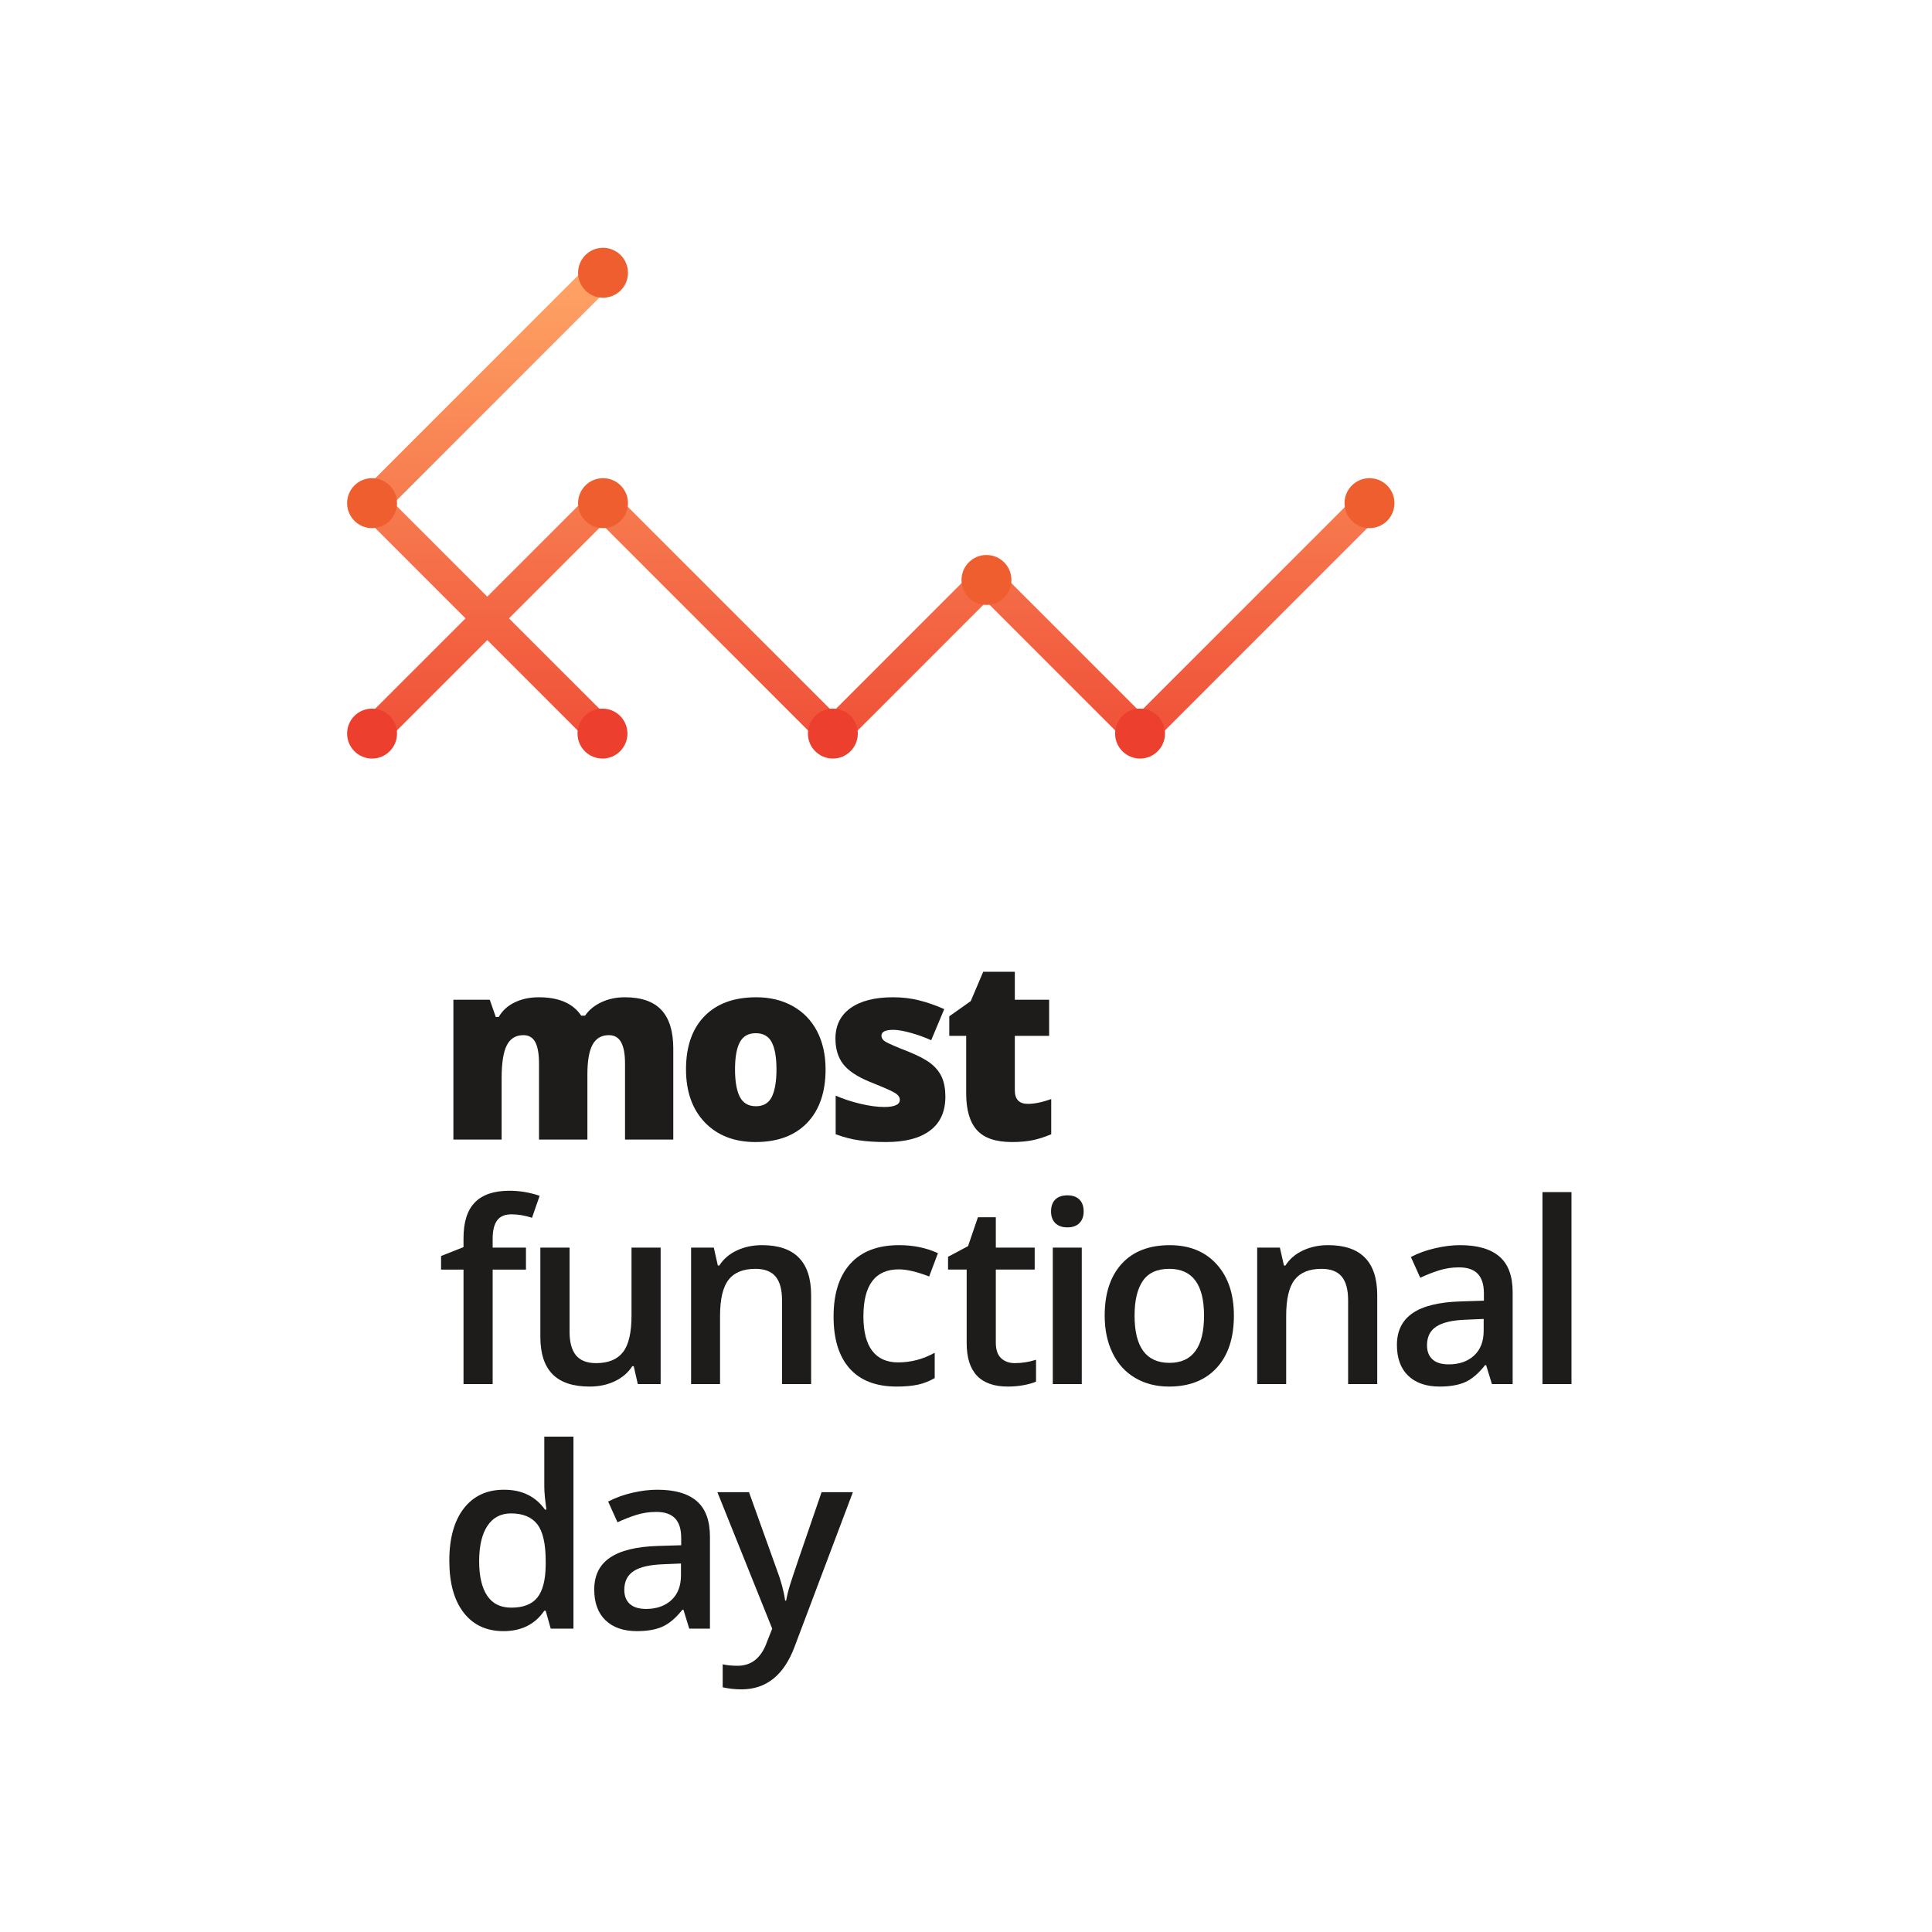 <?xml version="1.0" encoding="UTF-8"?>
<svg width="92px" height="92px" viewBox="0 0 92 92" version="1.1" xmlns="http://www.w3.org/2000/svg" xmlns:xlink="http://www.w3.org/1999/xlink">
    <!-- Generator: Sketch 46.2 (44496) - http://www.bohemiancoding.com/sketch -->
    <title>java-small</title>
    <desc>Created with Sketch.</desc>
    <defs>
        <linearGradient x1="50%" y1="0%" x2="50%" y2="117.016%" id="linearGradient-1">
            <stop stop-color="#FFA566" offset="0%"></stop>
            <stop stop-color="#EC3F2E" offset="100%"></stop>
        </linearGradient>
        <polygon id="path-2" points="0 72.8 68.95 72.8 68.95 0.7 0 0.7"></polygon>
        <polygon id="path-4" points="0 72.8 68.95 72.8 68.95 0.7 0 0.7"></polygon>
        <polygon id="path-6" points="0 72.8 68.95 72.8 68.95 0.7 0 0.7"></polygon>
        <polygon id="path-8" points="0 72.8 68.95 72.8 68.95 0.7 0 0.7"></polygon>
        <polygon id="path-10" points="0 72.8 68.95 72.8 68.95 0.7 0 0.7"></polygon>
        <polygon id="path-12" points="0 72.8 68.95 72.8 68.95 0.7 0 0.7"></polygon>
        <polygon id="path-14" points="0 72.8 68.95 72.8 68.95 0.7 0 0.7"></polygon>
        <polygon id="path-16" points="0 72.8 68.95 72.8 68.95 0.7 0 0.7"></polygon>
    </defs>
    <g id="Large" stroke="none" stroke-width="1" fill="none" fill-rule="evenodd">
        <g id="small" transform="translate(-1601, -177)">
            <g id="Group-2-Copy" transform="translate(1601, 177)">
                <rect id="Rectangle" x="0" y="0" width="92" height="92"></rect>
                <g id="ь" transform="translate(11, 9)">
                    <polygon id="Fill-1" fill="url(#linearGradient-1)" fill-rule="nonzero" points="53.743 14.442 43.289 24.898 35.974 17.583 28.661 24.898 17.688 13.926 12.204 19.411 7.752 14.96 18.206 4.505 17.172 3.472 5.683 14.96 11.169 20.446 6.199 25.414 7.235 26.449 12.204 21.48 17.172 26.449 18.206 25.414 13.237 20.446 17.688 15.995 28.661 26.967 35.974 19.652 43.289 26.967 54.778 15.477"></polygon>
                    <g id="Group-48" transform="translate(0, 0.7)">
                        <path d="M18.904,3.289 C18.904,3.945 18.373,4.477 17.715,4.477 C17.059,4.477 16.527,3.945 16.527,3.289 C16.527,2.634 17.059,2.1 17.715,2.1 C18.373,2.1 18.904,2.634 18.904,3.289 Z" id="Fill-3" fill="#EE5E2F" fill-rule="nonzero"></path>
                        <path d="M7.906,14.26 C7.906,14.917 7.374,15.449 6.717,15.449 C6.061,15.449 5.529,14.917 5.529,14.26 C5.529,13.604 6.061,13.07 6.717,13.07 C7.374,13.07 7.906,13.604 7.906,14.26" id="Fill-5" fill="#EE5E2F" fill-rule="nonzero"></path>
                        <path d="M18.904,14.26 C18.904,14.917 18.373,15.449 17.715,15.449 C17.059,15.449 16.527,14.917 16.527,14.26 C16.527,13.604 17.059,13.07 17.715,13.07 C18.373,13.07 18.904,13.604 18.904,14.26" id="Fill-7" fill="#EE5E2F" fill-rule="nonzero"></path>
                        <path d="M55.402,14.26 C55.402,14.917 54.87,15.449 54.214,15.449 C53.559,15.449 53.025,14.917 53.025,14.26 C53.025,13.604 53.559,13.07 54.214,13.07 C54.87,13.07 55.402,13.604 55.402,14.26" id="Fill-9" fill="#EE5E2F" fill-rule="nonzero"></path>
                        <path d="M7.906,25.232 C7.906,25.888 7.374,26.422 6.717,26.422 C6.061,26.422 5.529,25.888 5.529,25.232 C5.529,24.575 6.061,24.044 6.717,24.044 C7.374,24.044 7.906,24.575 7.906,25.232" id="Fill-11" fill="#EC3F2E" fill-rule="nonzero"></path>
                        <path d="M29.848,25.232 C29.848,25.888 29.316,26.422 28.66,26.422 C28.005,26.422 27.471,25.888 27.471,25.232 C27.471,24.575 28.005,24.044 28.66,24.044 C29.316,24.044 29.848,24.575 29.848,25.232" id="Fill-13" fill="#EC3F2E" fill-rule="nonzero"></path>
                        <path d="M37.163,17.918 C37.163,18.574 36.631,19.106 35.974,19.106 C35.318,19.106 34.786,18.574 34.786,17.918 C34.786,17.262 35.318,16.728 35.974,16.728 C36.631,16.728 37.163,17.262 37.163,17.918" id="Fill-15" fill="#EE5E2F" fill-rule="nonzero"></path>
                        <path d="M44.477,25.232 C44.477,25.888 43.944,26.422 43.289,26.422 C42.632,26.422 42.1,25.888 42.1,25.232 C42.1,24.575 42.632,24.044 43.289,24.044 C43.944,24.044 44.477,24.575 44.477,25.232" id="Fill-17" fill="#EC3F2E" fill-rule="nonzero"></path>
                        <path d="M18.878,25.232 C18.878,25.888 18.345,26.422 17.688,26.422 C17.033,26.422 16.501,25.888 16.501,25.232 C16.501,24.575 17.033,24.044 17.688,24.044 C18.345,24.044 18.878,24.575 18.878,25.232" id="Fill-19" fill="#EC3F2E" fill-rule="nonzero"></path>
                        <path d="M18.763,44.565 L18.763,40.944 C18.763,40.495 18.702,40.158 18.577,39.931 C18.455,39.705 18.259,39.593 17.993,39.593 C17.64,39.593 17.383,39.745 17.218,40.044 C17.054,40.347 16.971,40.82 16.971,41.462 L16.971,44.565 L14.667,44.565 L14.667,40.944 C14.667,40.495 14.609,40.158 14.492,39.931 C14.374,39.705 14.184,39.593 13.922,39.593 C13.561,39.593 13.298,39.753 13.134,40.075 C12.969,40.396 12.887,40.921 12.887,41.65 L12.887,44.565 L10.59,44.565 L10.59,37.906 L12.322,37.906 L12.61,38.73 L12.747,38.73 C12.922,38.423 13.179,38.191 13.513,38.031 C13.848,37.87 14.229,37.789 14.657,37.789 C15.615,37.789 16.288,38.081 16.677,38.665 L16.859,38.665 C17.047,38.391 17.309,38.177 17.645,38.021 C17.978,37.867 18.347,37.789 18.752,37.789 C19.539,37.789 20.121,37.992 20.496,38.395 C20.872,38.798 21.061,39.411 21.061,40.233 L21.061,44.565 L18.763,44.565 Z" id="Fill-21" fill="#1D1C1A" fill-rule="nonzero"></path>
                        <path d="M24.001,41.221 C24.001,41.793 24.077,42.23 24.229,42.53 C24.382,42.827 24.639,42.978 24.998,42.978 C25.356,42.978 25.607,42.827 25.754,42.53 C25.901,42.23 25.975,41.793 25.975,41.221 C25.975,40.654 25.901,40.224 25.751,39.934 C25.603,39.644 25.346,39.5 24.988,39.5 C24.635,39.5 24.382,39.644 24.229,39.931 C24.077,40.22 24.001,40.65 24.001,41.221 M28.313,41.221 C28.313,42.31 28.02,43.16 27.435,43.769 C26.849,44.378 26.03,44.683 24.975,44.683 C23.966,44.683 23.161,44.369 22.563,43.748 C21.967,43.125 21.667,42.282 21.667,41.221 C21.667,40.137 21.96,39.293 22.545,38.691 C23.132,38.09 23.953,37.789 25.012,37.789 C25.666,37.789 26.242,37.928 26.744,38.207 C27.245,38.485 27.634,38.883 27.906,39.402 C28.176,39.922 28.313,40.528 28.313,41.221" id="Fill-23" fill="#1D1C1A" fill-rule="nonzero"></path>
                        <path d="M34.018,42.52 C34.018,43.232 33.774,43.773 33.288,44.135 C32.802,44.501 32.105,44.683 31.198,44.683 C30.704,44.683 30.275,44.655 29.91,44.601 C29.546,44.55 29.175,44.453 28.794,44.312 L28.794,42.473 C29.15,42.629 29.54,42.759 29.966,42.86 C30.392,42.961 30.771,43.014 31.103,43.014 C31.6,43.014 31.849,42.899 31.849,42.672 C31.849,42.555 31.779,42.45 31.64,42.359 C31.502,42.265 31.097,42.086 30.427,41.82 C29.816,41.569 29.389,41.285 29.147,40.966 C28.903,40.646 28.783,40.242 28.783,39.752 C28.783,39.133 29.021,38.65 29.498,38.306 C29.977,37.963 30.652,37.789 31.526,37.789 C31.965,37.789 32.377,37.837 32.763,37.935 C33.148,38.03 33.55,38.17 33.964,38.353 L33.343,39.834 C33.036,39.696 32.713,39.58 32.373,39.484 C32.031,39.389 31.754,39.34 31.538,39.34 C31.162,39.34 30.974,39.433 30.974,39.617 C30.974,39.731 31.04,39.827 31.17,39.909 C31.302,39.988 31.68,40.152 32.308,40.399 C32.773,40.59 33.122,40.778 33.35,40.963 C33.579,41.148 33.747,41.363 33.857,41.612 C33.963,41.86 34.018,42.164 34.018,42.52" id="Fill-25" fill="#1D1C1A" fill-rule="nonzero"></path>
                        <path d="M37.948,42.865 C38.257,42.865 38.627,42.79 39.058,42.637 L39.058,44.312 C38.747,44.445 38.453,44.538 38.173,44.596 C37.893,44.652 37.566,44.683 37.189,44.683 C36.417,44.683 35.86,44.492 35.522,44.116 C35.18,43.738 35.009,43.157 35.009,42.373 L35.009,39.627 L34.204,39.627 L34.204,38.695 L35.227,37.971 L35.82,36.574 L37.325,36.574 L37.325,37.907 L38.959,37.907 L38.959,39.627 L37.325,39.627 L37.325,42.22 C37.325,42.651 37.532,42.865 37.948,42.865" id="Fill-27" fill="#1D1C1A" fill-rule="nonzero"></path>
                        <path d="M14.046,50.757 L12.46,50.757 L12.46,56.21 L11.072,56.21 L11.072,50.757 L10.003,50.757 L10.003,50.11 L11.072,49.687 L11.072,49.264 C11.072,48.497 11.251,47.927 11.613,47.558 C11.974,47.187 12.523,47.002 13.263,47.002 C13.75,47.002 14.228,47.083 14.697,47.243 L14.334,48.289 C13.993,48.179 13.666,48.125 13.357,48.125 C13.043,48.125 12.815,48.221 12.672,48.415 C12.53,48.611 12.46,48.9 12.46,49.288 L12.46,49.711 L14.046,49.711 L14.046,50.757 Z" id="Fill-29" fill="#1D1C1A" fill-rule="nonzero"></path>
                        <path d="M19.372,56.209 L19.178,55.358 L19.108,55.358 C18.915,55.659 18.642,55.896 18.287,56.068 C17.934,56.24 17.529,56.327 17.074,56.327 C16.286,56.327 15.699,56.131 15.312,55.74 C14.925,55.348 14.731,54.755 14.731,53.959 L14.731,49.71 L16.122,49.71 L16.122,53.719 C16.122,54.216 16.224,54.589 16.427,54.839 C16.632,55.086 16.951,55.211 17.385,55.211 C17.966,55.211 18.392,55.037 18.663,54.69 C18.936,54.344 19.072,53.763 19.072,52.949 L19.072,49.71 L20.459,49.71 L20.459,56.209 L19.372,56.209 Z" id="Fill-31" fill="#1D1C1A" fill-rule="nonzero"></path>
                        <path d="M27.625,56.209 L26.239,56.209 L26.239,52.214 C26.239,51.714 26.139,51.339 25.936,51.092 C25.734,50.846 25.413,50.721 24.975,50.721 C24.391,50.721 23.966,50.893 23.696,51.238 C23.425,51.582 23.288,52.16 23.288,52.972 L23.288,56.209 L21.909,56.209 L21.909,49.71 L22.99,49.71 L23.183,50.563 L23.253,50.563 C23.451,50.254 23.728,50.014 24.089,49.846 C24.447,49.677 24.848,49.593 25.287,49.593 C26.846,49.593 27.625,50.388 27.625,51.974 L27.625,56.209 Z" id="Fill-33" fill="#1D1C1A" fill-rule="nonzero"></path>
                        <path d="M31.702,56.327 C30.717,56.327 29.971,56.041 29.459,55.466 C28.949,54.893 28.694,54.069 28.694,52.995 C28.694,51.903 28.96,51.063 29.495,50.475 C30.03,49.887 30.803,49.593 31.814,49.593 C32.498,49.593 33.114,49.722 33.664,49.975 L33.246,51.085 C32.663,50.86 32.182,50.746 31.801,50.746 C30.677,50.746 30.115,51.491 30.115,52.984 C30.115,53.713 30.255,54.259 30.535,54.626 C30.817,54.993 31.226,55.176 31.766,55.176 C32.381,55.176 32.963,55.022 33.51,54.717 L33.51,55.922 C33.264,56.066 33.001,56.171 32.721,56.234 C32.441,56.296 32.102,56.327 31.702,56.327" id="Fill-35" fill="#1D1C1A" fill-rule="nonzero"></path>
                        <path d="M37.324,55.211 C37.66,55.211 37.998,55.158 38.335,55.051 L38.335,56.092 C38.182,56.159 37.985,56.215 37.744,56.26 C37.503,56.304 37.253,56.327 36.995,56.327 C35.686,56.327 35.032,55.638 35.032,54.258 L35.032,50.756 L34.145,50.756 L34.145,50.146 L35.097,49.641 L35.567,48.266 L36.42,48.266 L36.42,49.711 L38.271,49.711 L38.271,50.756 L36.42,50.756 L36.42,54.235 C36.42,54.569 36.502,54.815 36.669,54.973 C36.836,55.13 37.055,55.211 37.324,55.211" id="Fill-37" fill="#1D1C1A" fill-rule="nonzero"></path>
                        <g id="Fill-39-Clipped">
                            <mask id="mask-3" fill="white">
                                <use xlink:href="#path-2"></use>
                            </mask>
                            <g id="path-2"></g>
                            <path d="M39.133,56.209 L40.513,56.209 L40.513,49.71 L39.133,49.71 L39.133,56.209 Z M39.05,47.989 C39.05,47.743 39.117,47.552 39.253,47.419 C39.389,47.286 39.581,47.221 39.831,47.221 C40.074,47.221 40.264,47.286 40.398,47.419 C40.534,47.552 40.603,47.743 40.603,47.989 C40.603,48.224 40.534,48.409 40.398,48.545 C40.264,48.679 40.074,48.747 39.831,48.747 C39.581,48.747 39.389,48.679 39.253,48.545 C39.117,48.409 39.05,48.224 39.05,47.989 L39.05,47.989 Z" id="Fill-39" fill="#1D1C1A" fill-rule="nonzero" mask="url(#mask-3)"></path>
                        </g>
                        <g id="Fill-41-Clipped">
                            <mask id="mask-5" fill="white">
                                <use xlink:href="#path-4"></use>
                            </mask>
                            <g id="path-2"></g>
                            <path d="M43.027,52.948 C43.027,54.449 43.581,55.198 44.689,55.198 C45.788,55.198 46.335,54.449 46.335,52.948 C46.335,51.464 45.783,50.721 44.679,50.721 C44.099,50.721 43.679,50.914 43.417,51.298 C43.157,51.681 43.027,52.23 43.027,52.948 M47.757,52.948 C47.757,54.011 47.484,54.84 46.94,55.433 C46.395,56.028 45.638,56.327 44.666,56.327 C44.059,56.327 43.522,56.189 43.056,55.915 C42.59,55.642 42.232,55.249 41.981,54.733 C41.73,54.221 41.604,53.626 41.604,52.948 C41.604,51.896 41.876,51.072 42.415,50.48 C42.957,49.889 43.718,49.594 44.701,49.594 C45.642,49.594 46.385,49.895 46.936,50.503 C47.484,51.107 47.757,51.924 47.757,52.948" id="Fill-41" fill="#1D1C1A" fill-rule="nonzero" mask="url(#mask-5)"></path>
                        </g>
                        <g id="Fill-42-Clipped">
                            <mask id="mask-7" fill="white">
                                <use xlink:href="#path-6"></use>
                            </mask>
                            <g id="path-2"></g>
                            <path d="M54.582,56.209 L53.196,56.209 L53.196,52.214 C53.196,51.714 53.095,51.339 52.894,51.092 C52.691,50.846 52.372,50.721 51.932,50.721 C51.348,50.721 50.923,50.893 50.651,51.238 C50.382,51.582 50.246,52.16 50.246,52.972 L50.246,56.209 L48.866,56.209 L48.866,49.71 L49.947,49.71 L50.14,50.563 L50.211,50.563 C50.407,50.254 50.685,50.014 51.047,49.846 C51.406,49.677 51.806,49.593 52.244,49.593 C53.802,49.593 54.582,50.388 54.582,51.974 L54.582,56.209 Z" id="Fill-42" fill="#1D1C1A" fill-rule="nonzero" mask="url(#mask-7)"></path>
                        </g>
                        <g id="Fill-43-Clipped">
                            <mask id="mask-9" fill="white">
                                <use xlink:href="#path-8"></use>
                            </mask>
                            <g id="path-2"></g>
                            <path d="M57.988,55.27 C58.489,55.27 58.892,55.129 59.195,54.849 C59.498,54.569 59.651,54.176 59.651,53.67 L59.651,53.107 L58.817,53.142 C58.166,53.166 57.694,53.273 57.397,53.469 C57.1,53.663 56.953,53.958 56.953,54.36 C56.953,54.65 57.039,54.874 57.212,55.031 C57.383,55.19 57.643,55.27 57.988,55.27 L57.988,55.27 Z M60.044,56.209 L59.767,55.305 L59.72,55.305 C59.407,55.701 59.092,55.97 58.775,56.113 C58.458,56.255 58.051,56.327 57.552,56.327 C56.914,56.327 56.417,56.156 56.057,55.81 C55.699,55.466 55.52,54.979 55.52,54.347 C55.52,53.677 55.769,53.173 56.267,52.831 C56.764,52.491 57.522,52.305 58.541,52.273 L59.662,52.237 L59.662,51.892 C59.662,51.476 59.566,51.165 59.371,50.959 C59.178,50.752 58.877,50.651 58.471,50.651 C58.136,50.651 57.817,50.7 57.512,50.798 C57.205,50.896 56.913,51.013 56.63,51.145 L56.185,50.157 C56.536,49.974 56.921,49.834 57.341,49.739 C57.761,49.641 58.156,49.593 58.528,49.593 C59.354,49.593 59.979,49.773 60.4,50.135 C60.82,50.495 61.031,51.06 61.031,51.831 L61.031,56.209 L60.044,56.209 Z" id="Fill-43" fill="#1D1C1A" fill-rule="nonzero" mask="url(#mask-9)"></path>
                        </g>
                        <g id="Fill-44-Clipped">
                            <mask id="mask-11" fill="white">
                                <use xlink:href="#path-10"></use>
                            </mask>
                            <g id="path-2"></g>
                            <polygon id="Fill-44" fill="#1D1C1A" fill-rule="nonzero" mask="url(#mask-11)" points="62.451 56.209 63.832 56.209 63.832 47.067 62.451 47.067"></polygon>
                        </g>
                        <g id="Fill-45-Clipped">
                            <mask id="mask-13" fill="white">
                                <use xlink:href="#path-12"></use>
                            </mask>
                            <g id="path-2"></g>
                            <path d="M13.346,66.855 C13.914,66.855 14.327,66.697 14.586,66.377 C14.844,66.057 14.978,65.541 14.985,64.824 L14.985,64.629 C14.985,63.81 14.851,63.228 14.586,62.884 C14.319,62.541 13.902,62.367 13.333,62.367 C12.849,62.367 12.474,62.564 12.212,62.958 C11.949,63.351 11.817,63.913 11.817,64.641 C11.817,65.362 11.946,65.91 12.201,66.288 C12.454,66.668 12.836,66.855 13.346,66.855 M12.976,67.973 C12.164,67.973 11.533,67.679 11.078,67.091 C10.623,66.503 10.396,65.678 10.396,64.617 C10.396,63.553 10.627,62.723 11.086,62.129 C11.547,61.535 12.184,61.239 13,61.239 C13.854,61.239 14.502,61.555 14.95,62.185 L15.02,62.185 C14.953,61.719 14.919,61.349 14.919,61.08 L14.919,58.712 L16.307,58.712 L16.307,67.855 L15.225,67.855 L14.985,67.002 L14.919,67.002 C14.478,67.648 13.83,67.973 12.976,67.973" id="Fill-45" fill="#1D1C1A" fill-rule="nonzero" mask="url(#mask-13)"></path>
                        </g>
                        <g id="Fill-46-Clipped">
                            <mask id="mask-15" fill="white">
                                <use xlink:href="#path-14"></use>
                            </mask>
                            <g id="path-2"></g>
                            <path d="M19.765,66.916 C20.265,66.916 20.668,66.774 20.972,66.494 C21.275,66.214 21.427,65.822 21.427,65.315 L21.427,64.753 L20.594,64.788 C19.941,64.811 19.469,64.919 19.174,65.114 C18.879,65.308 18.729,65.604 18.729,66.006 C18.729,66.294 18.816,66.519 18.989,66.676 C19.161,66.834 19.418,66.916 19.765,66.916 L19.765,66.916 Z M21.821,67.855 L21.544,66.951 L21.498,66.951 C21.184,67.347 20.869,67.614 20.55,67.758 C20.234,67.901 19.826,67.973 19.328,67.973 C18.691,67.973 18.191,67.8 17.834,67.456 C17.476,67.112 17.297,66.623 17.297,65.992 C17.297,65.322 17.544,64.817 18.043,64.477 C18.54,64.135 19.297,63.95 20.315,63.917 L21.438,63.883 L21.438,63.536 C21.438,63.12 21.341,62.809 21.148,62.606 C20.955,62.399 20.654,62.296 20.246,62.296 C19.912,62.296 19.593,62.345 19.287,62.443 C18.981,62.541 18.688,62.657 18.405,62.79 L17.959,61.803 C18.312,61.619 18.698,61.479 19.118,61.383 C19.537,61.286 19.931,61.239 20.305,61.239 C21.131,61.239 21.756,61.419 22.176,61.779 C22.596,62.14 22.807,62.706 22.807,63.477 L22.807,67.855 L21.821,67.855 Z" id="Fill-46" fill="#1D1C1A" fill-rule="nonzero" mask="url(#mask-15)"></path>
                        </g>
                        <g id="Fill-47-Clipped">
                            <mask id="mask-17" fill="white">
                                <use xlink:href="#path-16"></use>
                            </mask>
                            <g id="path-2"></g>
                            <path d="M23.162,61.357 L24.667,61.357 L25.989,65.041 C26.189,65.565 26.322,66.058 26.388,66.52 L26.435,66.52 C26.472,66.306 26.535,66.044 26.63,65.737 C26.724,65.429 27.221,63.969 28.122,61.357 L29.613,61.357 L26.836,68.719 C26.33,70.07 25.488,70.746 24.309,70.746 C24.004,70.746 23.705,70.713 23.414,70.647 L23.414,69.552 C23.623,69.601 23.859,69.622 24.127,69.622 C24.792,69.622 25.261,69.239 25.53,68.466 L25.772,67.855 L23.162,61.357 Z" id="Fill-47" fill="#1D1C1A" fill-rule="nonzero" mask="url(#mask-17)"></path>
                        </g>
                    </g>
                </g>
            </g>
        </g>
    </g>
</svg>